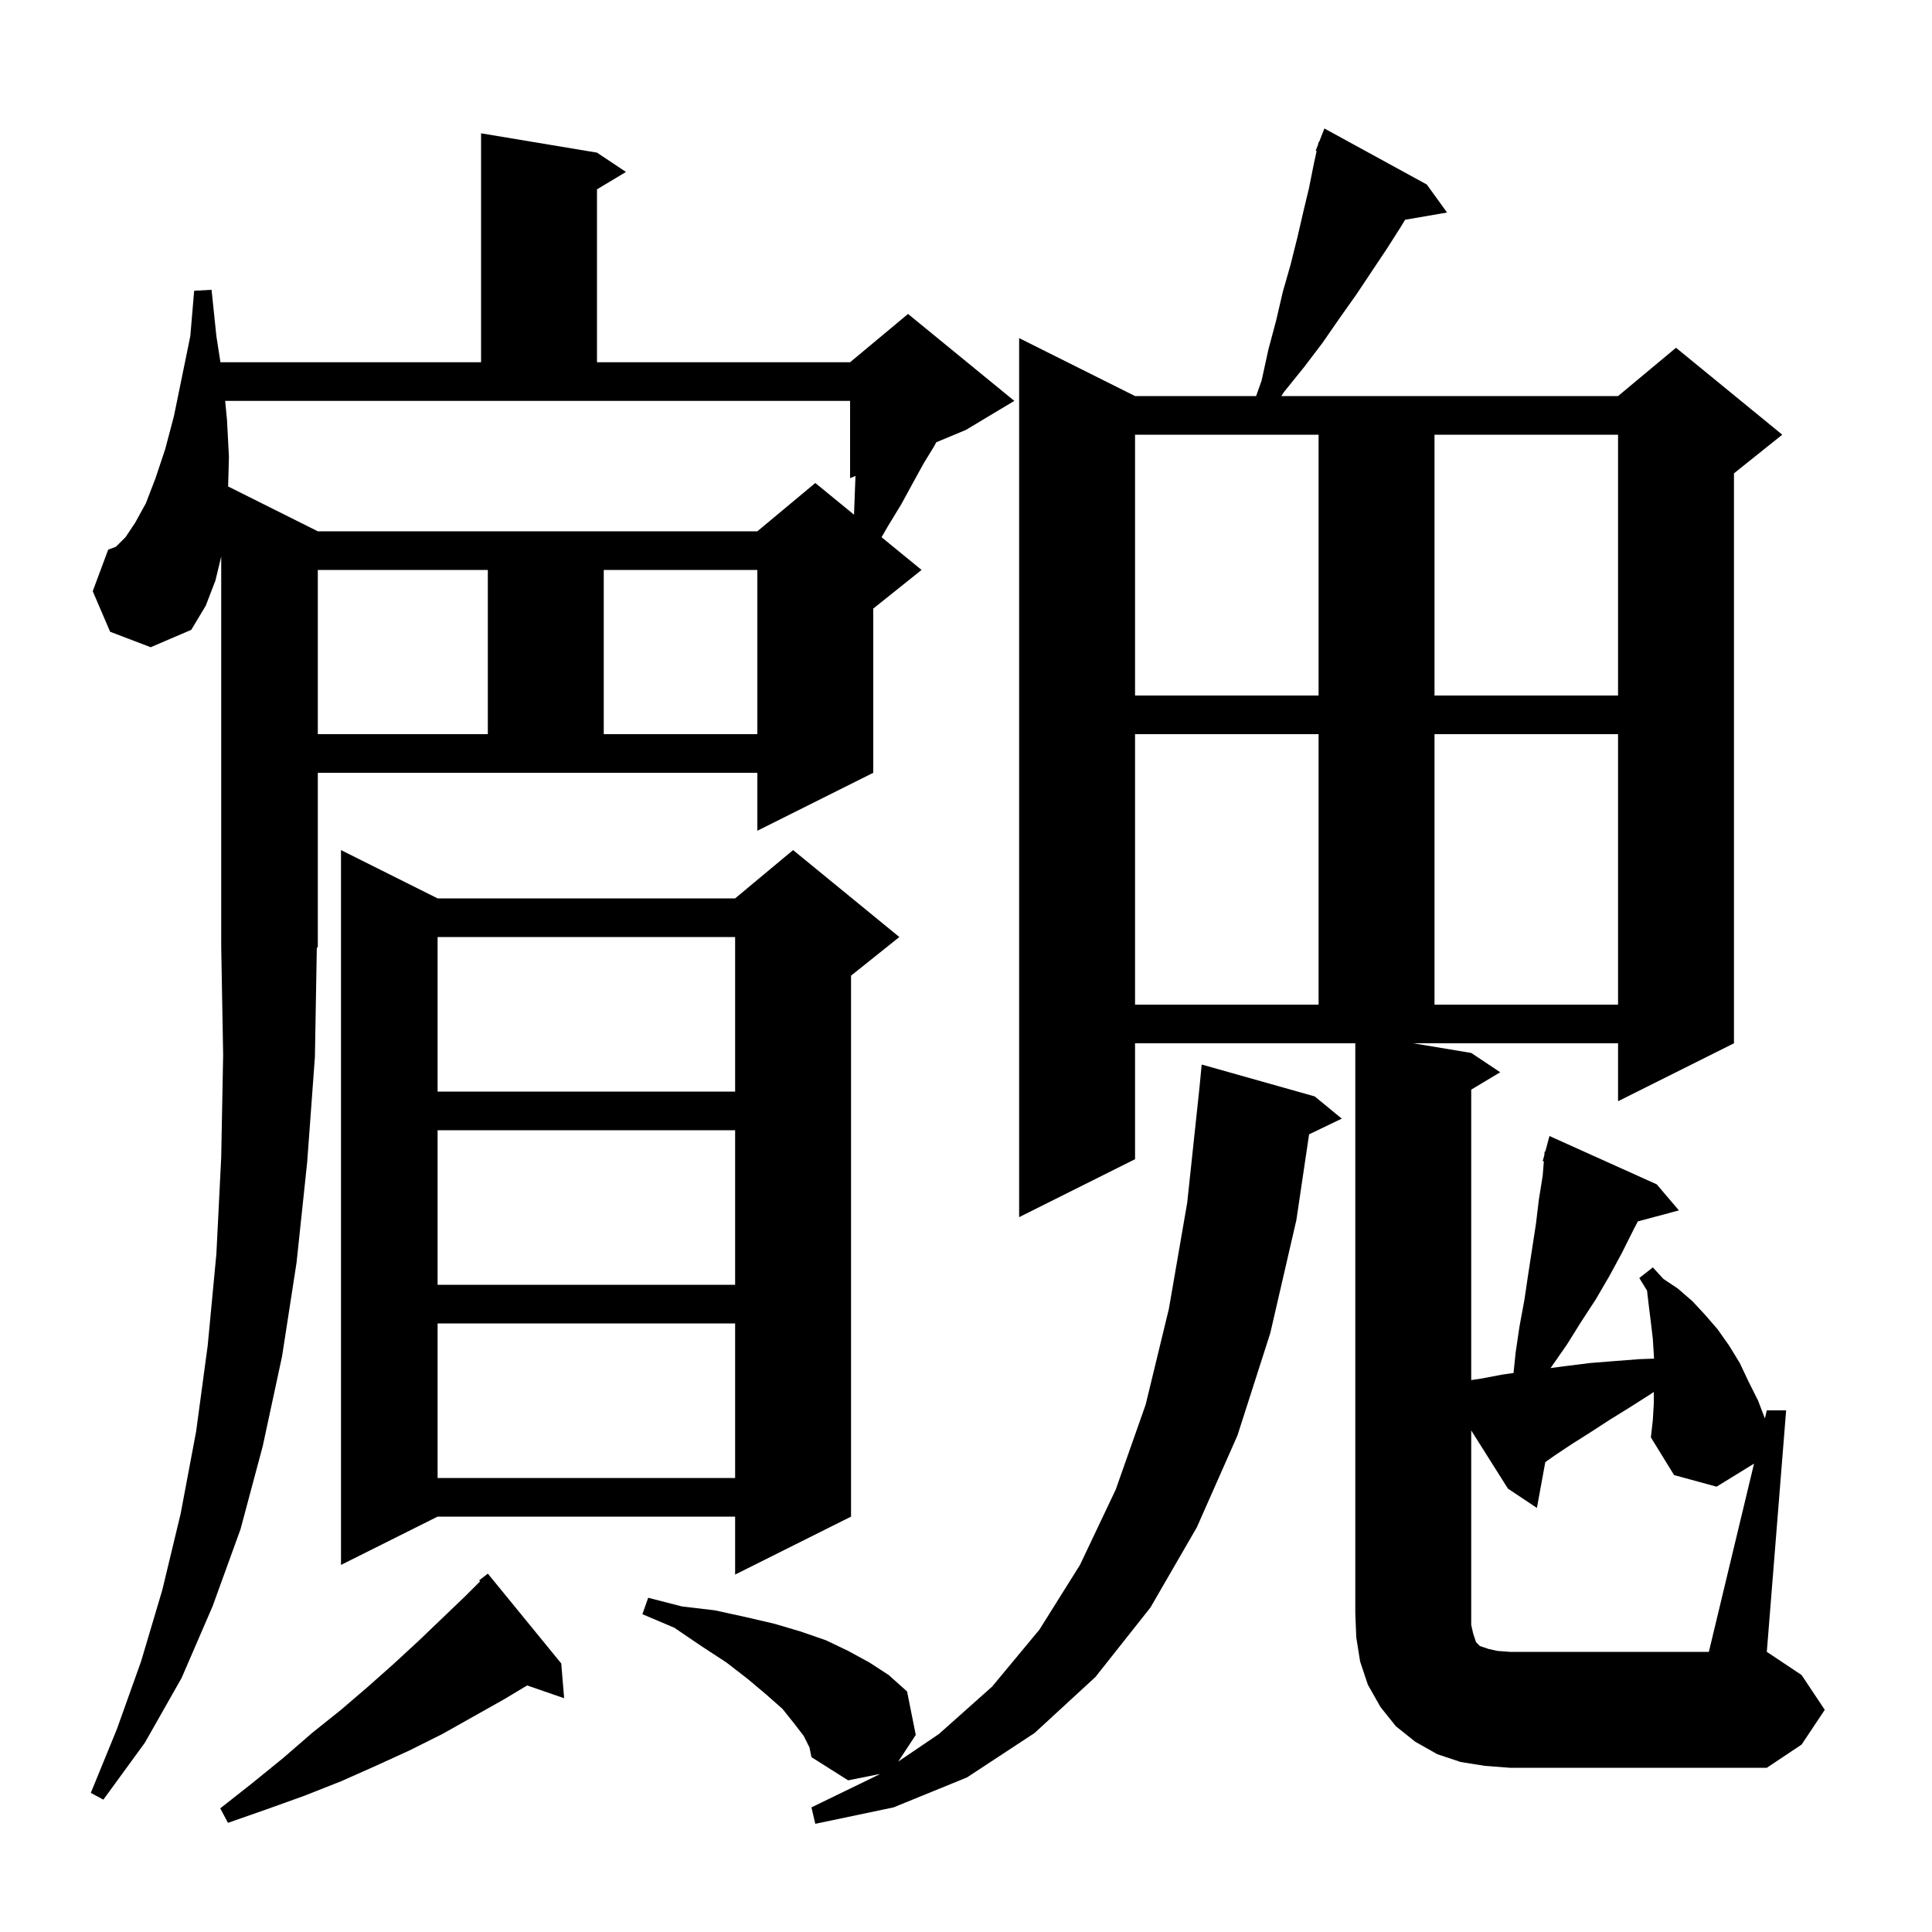 <svg xmlns="http://www.w3.org/2000/svg" xmlns:xlink="http://www.w3.org/1999/xlink" version="1.1" baseProfile="full" viewBox="0 0 200 200" width="200" height="200">
<g fill="black">
<path d="M 83.2 179.7 L 82.2 178.4 L 81.0 176.9 L 79.3 175.4 L 77.4 173.8 L 75.2 172.1 L 72.6 170.4 L 69.8 168.5 L 66.5 167.1 L 67.1 165.4 L 70.6 166.3 L 74.0 166.7 L 77.2 167.4 L 80.2 168.1 L 82.9 168.9 L 85.5 169.8 L 87.8 170.9 L 90.0 172.1 L 92.0 173.4 L 93.9 175.1 L 94.8 179.6 L 92.989 182.353 L 97.2 179.5 L 102.7 174.6 L 107.6 168.7 L 111.8 162.0 L 115.5 154.2 L 118.6 145.4 L 121.0 135.5 L 122.9 124.5 L 124.165 112.63 L 124.4 110.2 L 136.1 113.5 L 138.9 115.8 L 135.517 117.426 L 134.2 126.3 L 131.5 138.0 L 128.1 148.6 L 123.9 158.1 L 119.1 166.4 L 113.4 173.6 L 107.1 179.4 L 100.1 184.0 L 92.5 187.1 L 84.4 188.8 L 84.0 187.1 L 91.0 183.7 L 91.084 183.643 L 87.8 184.3 L 84.0 181.9 L 83.8 180.9 Z M 58.1 172.2 L 58.4 175.8 L 54.571 174.477 L 52.2 175.9 L 45.8 179.5 L 42.4 181.2 L 38.9 182.8 L 35.3 184.4 L 31.5 185.9 L 27.6 187.3 L 23.6 188.7 L 22.8 187.2 L 26.1 184.6 L 29.3 182.0 L 32.3 179.4 L 35.3 177.0 L 38.1 174.6 L 40.8 172.2 L 43.4 169.8 L 48.2 165.2 L 49.699 163.701 L 49.6 163.6 L 50.5 162.9 Z M 32.9 98.0 L 32.796 98.157 L 32.6 109.4 L 31.8 120.3 L 30.7 130.7 L 29.2 140.4 L 27.2 149.7 L 24.9 158.3 L 22.0 166.3 L 18.8 173.7 L 15.0 180.4 L 10.7 186.3 L 9.4 185.6 L 12.1 179.0 L 14.6 172.0 L 16.8 164.6 L 18.7 156.7 L 20.3 148.2 L 21.5 139.3 L 22.4 129.8 L 22.9 119.8 L 23.1 109.2 L 22.9 98.0 L 22.9 57.614 L 22.3 60.1 L 21.3 62.7 L 19.8 65.2 L 15.6 67.0 L 11.4 65.4 L 9.6 61.2 L 11.2 56.9 L 12.0 56.6 L 13.0 55.6 L 14.0 54.1 L 15.1 52.1 L 16.1 49.5 L 17.1 46.5 L 18.0 43.1 L 18.8 39.2 L 19.7 34.8 L 20.1 30.1 L 21.9 30.0 L 22.4 34.8 L 22.82 37.5 L 49.8 37.5 L 49.8 13.8 L 61.8 15.8 L 64.8 17.8 L 61.8 19.6 L 61.8 37.5 L 88.0 37.5 L 94.0 32.5 L 105.0 41.5 L 100.0 44.5 L 96.921 45.783 L 96.7 46.2 L 95.6 48.0 L 94.5 50.0 L 93.3 52.2 L 91.9 54.5 L 91.259 55.612 L 95.4 59.0 L 90.4 63.0 L 90.4 80.0 L 78.4 86.0 L 78.4 80.0 L 32.9 80.0 Z M 181.577 151.514 L 177.7 153.9 L 173.3 152.7 L 170.9 148.8 L 171.1 147.0 L 171.2 145.3 L 171.2 144.095 L 170.9 144.3 L 168.7 145.7 L 166.6 147.0 L 164.6 148.3 L 162.7 149.5 L 160.9 150.7 L 159.968 151.358 L 159.1 156.1 L 156.1 154.1 L 152.3 148.078 L 152.3 168.2 L 152.5 169.1 L 152.8 170.0 L 153.2 170.4 L 154.1 170.7 L 155.0 170.9 L 156.3 171.0 L 176.9 171.0 Z M 93.1 97.0 L 88.1 101.0 L 88.1 157.0 L 76.1 163.0 L 76.1 157.0 L 45.3 157.0 L 35.3 162.0 L 35.3 88.0 L 45.3 93.0 L 76.1 93.0 L 82.1 88.0 Z M 45.3 137.0 L 45.3 153.0 L 76.1 153.0 L 76.1 137.0 Z M 45.3 117.0 L 45.3 133.0 L 76.1 133.0 L 76.1 117.0 Z M 45.3 97.0 L 45.3 113.0 L 76.1 113.0 L 76.1 97.0 Z M 117.5 76.0 L 117.5 104.0 L 136.5 104.0 L 136.5 76.0 Z M 148.5 76.0 L 148.5 104.0 L 167.5 104.0 L 167.5 76.0 Z M 32.9 59.0 L 32.9 76.0 L 50.5 76.0 L 50.5 59.0 Z M 62.5 59.0 L 62.5 76.0 L 78.4 76.0 L 78.4 59.0 Z M 117.5 45.0 L 117.5 72.0 L 136.5 72.0 L 136.5 45.0 Z M 148.5 45.0 L 148.5 72.0 L 167.5 72.0 L 167.5 45.0 Z M 23.31 41.5 L 23.5 43.5 L 23.7 47.3 L 23.615 50.358 L 32.9 55.0 L 78.4 55.0 L 84.4 50.0 L 88.408 53.279 L 88.5 50.8 L 88.561 49.266 L 88.0 49.5 L 88.0 41.5 Z M 117.5 120.0 L 105.5 126.0 L 105.5 35.0 L 117.5 41.0 L 130.032 41.0 L 130.6 39.4 L 131.3 36.2 L 132.1 33.2 L 132.8 30.2 L 133.6 27.4 L 134.3 24.6 L 134.9 22.0 L 135.5 19.5 L 136.0 17.0 L 136.298 15.63 L 136.2 15.6 L 136.435 15.0 L 136.5 14.7 L 136.545 14.718 L 137.1 13.3 L 147.7 19.1 L 149.8 22.0 L 145.457 22.749 L 145.0 23.5 L 143.6 25.7 L 140.4 30.5 L 138.7 32.9 L 136.9 35.5 L 135.0 38.0 L 132.9 40.6 L 132.643 41.0 L 167.5 41.0 L 173.5 36.0 L 184.5 45.0 L 179.5 49.0 L 179.5 108.0 L 167.5 114.0 L 167.5 108.0 L 146.3 108.0 L 152.3 109.0 L 155.3 111.0 L 152.3 112.8 L 152.3 142.865 L 153.4 142.7 L 155.5 142.3 L 156.68 142.131 L 156.9 140.0 L 157.3 137.3 L 157.8 134.6 L 158.2 131.9 L 159.0 126.7 L 159.3 124.2 L 159.7 121.7 L 159.818 120.224 L 159.7 120.2 L 159.871 119.566 L 159.9 119.2 L 159.964 119.219 L 160.4 117.6 L 171.5 122.6 L 173.8 125.3 L 169.549 126.439 L 169.1 127.3 L 167.9 129.7 L 166.6 132.1 L 165.2 134.5 L 163.7 136.8 L 162.2 139.2 L 160.6 141.5 L 160.505 141.621 L 162.2 141.4 L 164.6 141.1 L 167.1 140.9 L 169.7 140.7 L 171.226 140.645 L 171.2 140.2 L 171.1 138.6 L 170.9 136.9 L 170.7 135.3 L 170.5 133.6 L 169.7 132.3 L 171.1 131.2 L 172.2 132.4 L 173.7 133.4 L 175.2 134.7 L 176.5 136.1 L 177.8 137.6 L 179.0 139.3 L 180.1 141.1 L 181.0 143.0 L 182.0 145.0 L 182.699 146.836 L 182.9 146.0 L 184.9 146.0 L 182.9 171.0 L 186.5 173.4 L 188.9 177.0 L 186.5 180.6 L 182.9 183.0 L 156.3 183.0 L 153.7 182.8 L 151.2 182.4 L 148.8 181.6 L 146.5 180.3 L 144.5 178.7 L 142.9 176.7 L 141.6 174.4 L 140.8 172.0 L 140.4 169.5 L 140.3 167.0 L 140.3 108.0 L 117.5 108.0 Z " />
</g>
</svg>
